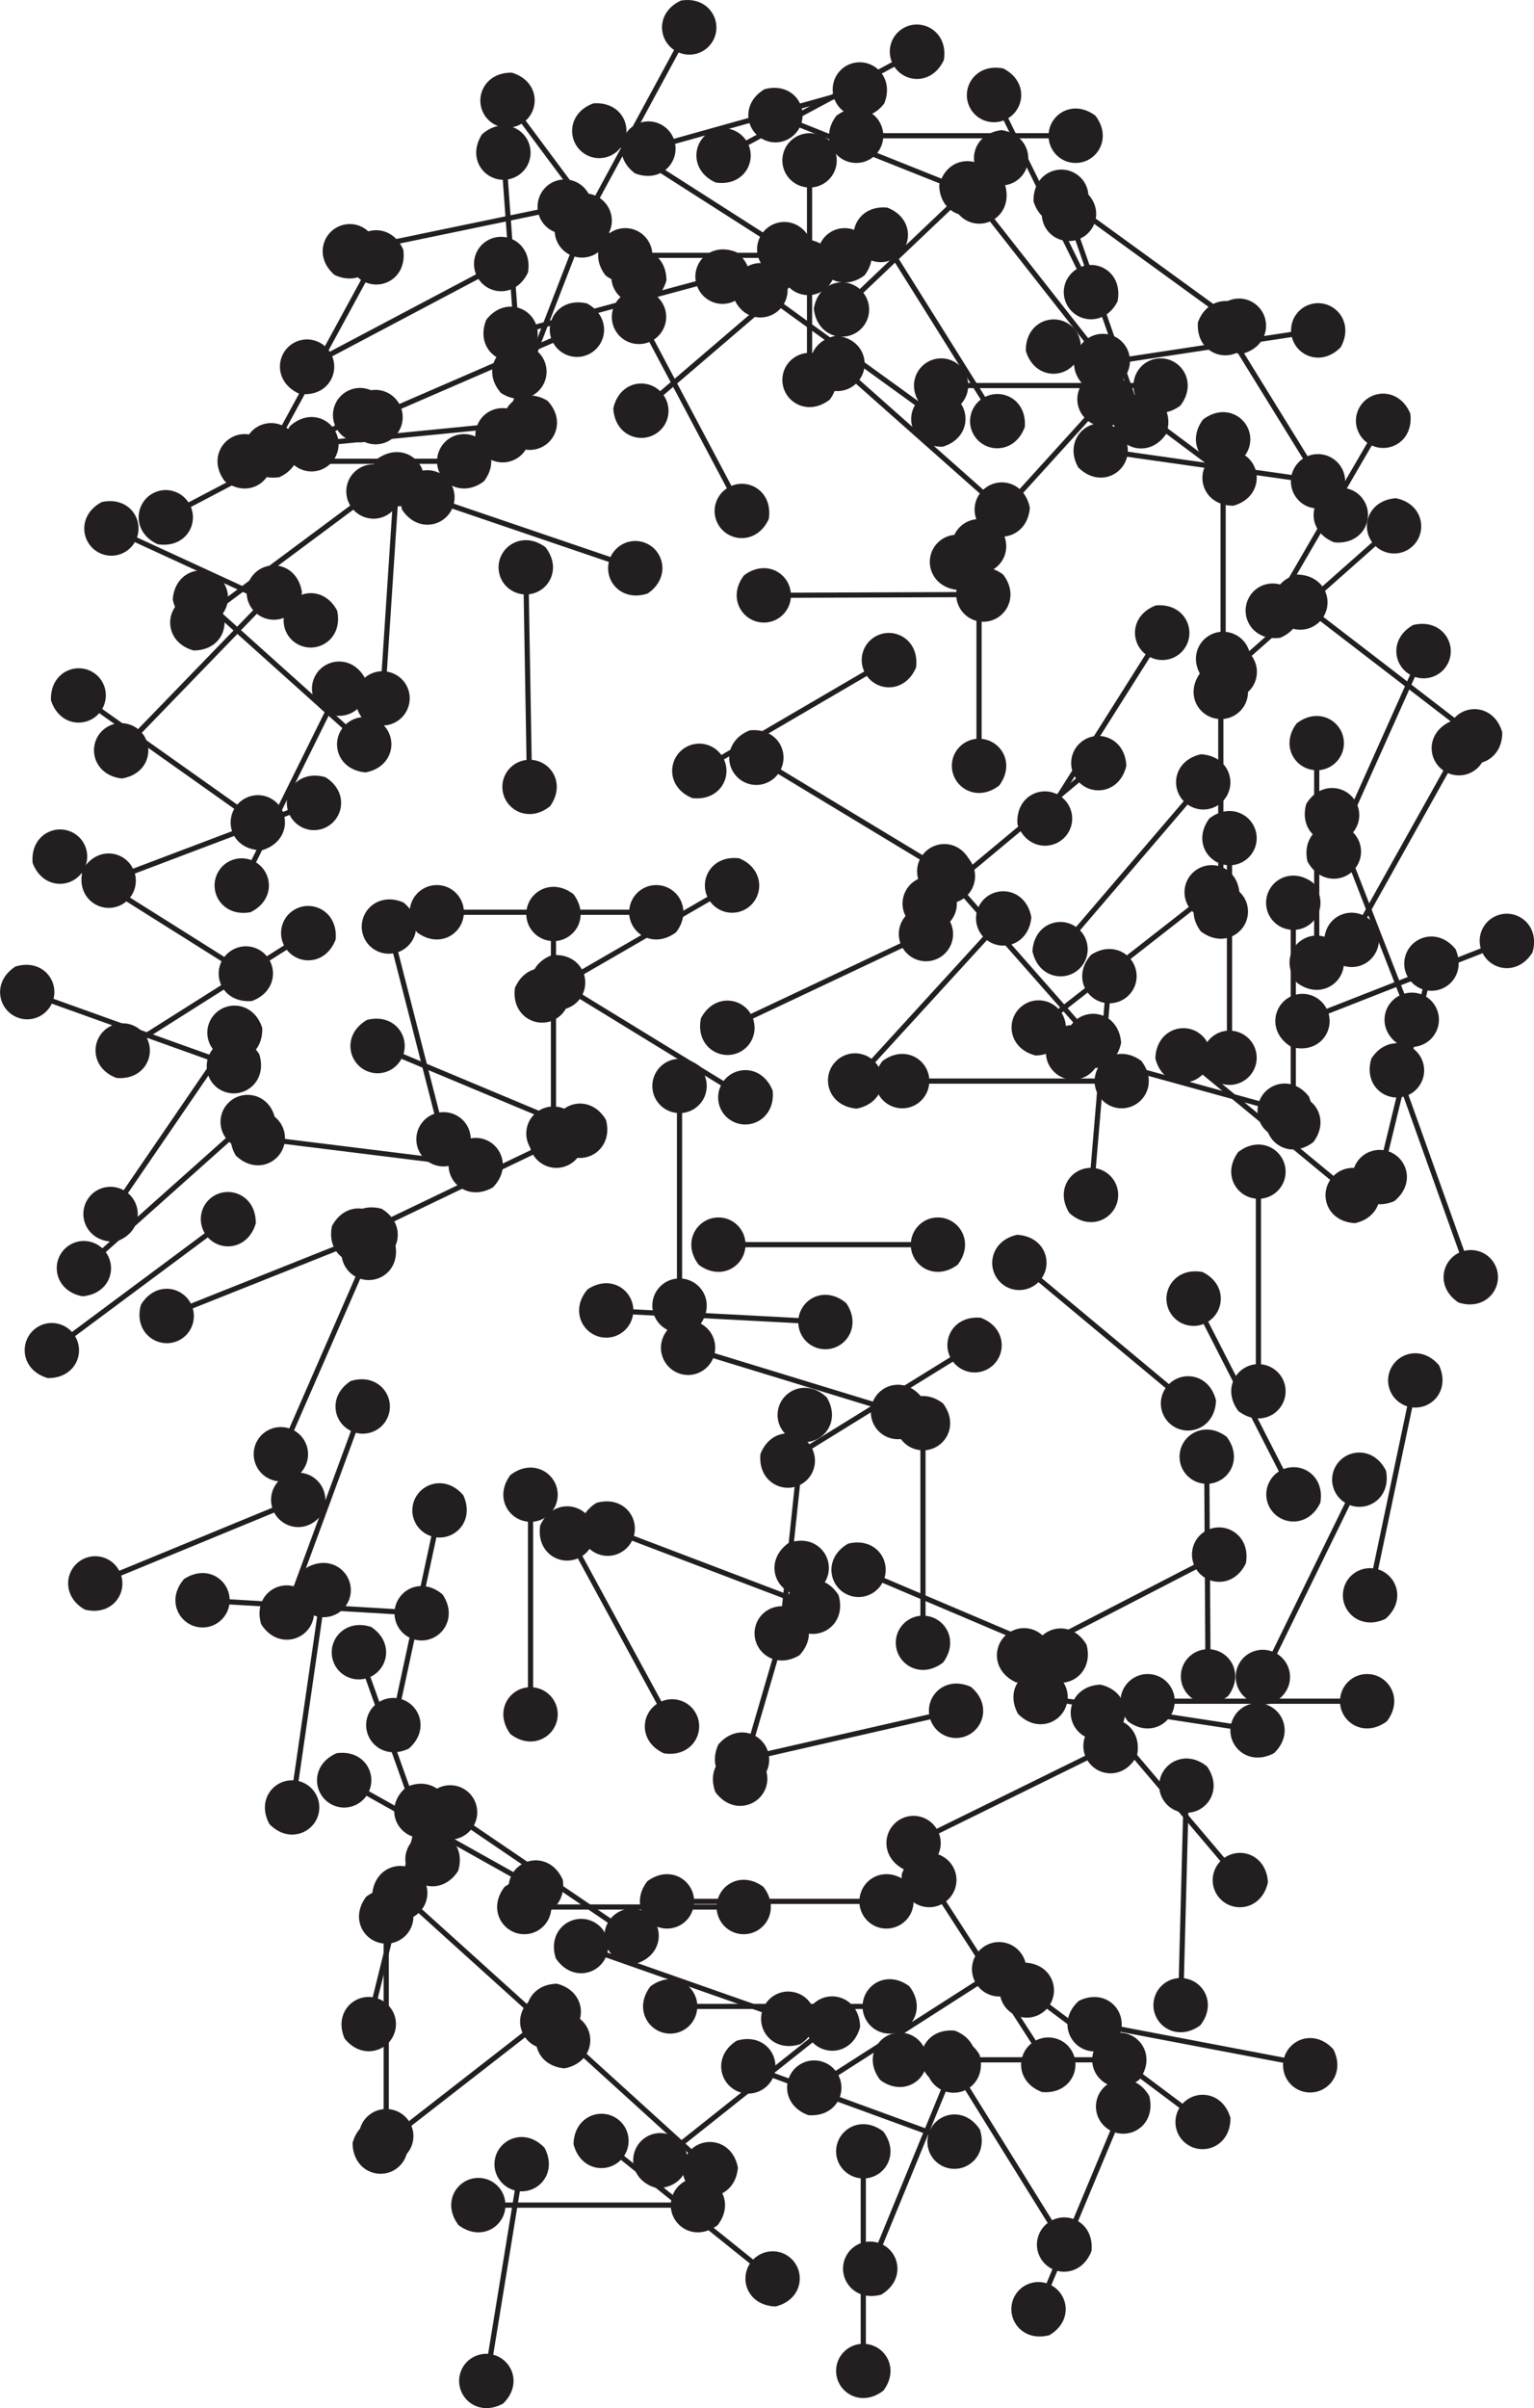 <svg xmlns="http://www.w3.org/2000/svg" xml:space="preserve" viewBox="0 0 37.599 58.989"><g fill="#231f20"><path d="M12.327 58.881c.478-.461.237-1.075-.238-1.201l.653-4.003c.49.032.914-.473.607-1.063-.475-.506-1.137-.225-1.221.293-.056.342.161.663.489.749l-.653 4.003c-.339-.022-.646.213-.702.555-.085.519.453.995 1.065.666m9.273-2.672c.57-.341.474-.994.04-1.223l1.541-3.751c.47.143.997-.255.831-.898-.349-.6-1.056-.476-1.256.01-.132.321.007.682.307.84l-1.541 3.751c-.325-.098-.677.061-.809.382-.199.486.217 1.071.887.89m4.12.993c.572-.338.48-.991.048-1.223l1.564-3.742c.469.145.999-.248.837-.893-.345-.602-1.054-.483-1.256.002-.134.32.003.682.302.842l-1.564 3.742c-.325-.1-.678.057-.811.377-.202.485.21 1.073.881.895"/><path d="M21.651 58.563c.398-.532.061-1.1-.428-1.147v-4.056c.489-.047.825-.614.428-1.147-.551-.422-1.158-.039-1.158.486 0 .346.265.628.603.66v4.056c-.338.032-.603.314-.603.66 0 .525.607.908 1.158.486m-7.594-6.039c.166.643.819.736 1.162.385l3.162 2.54c-.27.411-.038 1.028.626 1.052.675-.164.756-.878.346-1.207-.27-.217-.655-.187-.893.057l-3.162-2.54c.186-.284.133-.667-.137-.884-.409-.329-1.089-.096-1.104.598"/><path d="M11.24 54.507c.532.398 1.1.061 1.147-.428h4.056c.047.489.615.826 1.147.428.423-.551.039-1.158-.486-1.158-.346 0-.628.265-.66.603H12.386c-.032-.338-.314-.603-.66-.603-.525 0-.909.607-.486 1.158m15.515.627c.057-.662-.528-.966-.968-.748l-2.14-3.445c.391-.298.377-.957-.242-1.199-.691-.068-1.004.578-.727 1.024.183.294.557.393.861.242l2.14 3.445c-.27.206-.347.585-.164.879.277.446.996.452 1.24-.198M16.692.013c-.603.278-.577.938-.17 1.212l-1.932 3.566c-.452-.192-1.018.147-.923.804.283.634.999.586 1.25.124.165-.304.066-.678-.216-.868l1.933-3.566c.313.133.68.012.845-.293.25-.462-.101-1.089-.786-.979"/><path d="M16.335 6.873c.001-.664-.608-.918-1.028-.664L12.885 2.955c.364-.329.295-.986-.341-1.175-.694-.01-.952.66-.639 1.082.207.278.588.345.878.169l2.421 3.253c-.252.228-.296.612-.09.89.314.421 1.03.366 1.22-.302m8.217-3.685c-.659.078-.839.713-.537 1.1l-2.941 2.793c-.371-.322-1.014-.175-1.126.479.073.69.769.867 1.15.505.251-.239.273-.625.064-.892l2.941-2.793c.256.223.643.221.894-.017.381-.362.241-1.066-.445-1.174"/><path d="M8.198 6.734c.602.282 1.089-.163 1.036-.652l3.971-.823c.145.469.769.683 1.21.186.302-.625-.197-1.142-.711-1.035-.339.07-.561.387-.524.725l-3.971.824c-.1-.325-.43-.527-.769-.457-.514.107-.766.779-.241 1.233"/><path d="M11.813 3.292c-.357.56.02 1.101.51 1.112l.296 4.045c-.484.083-.778.673-.343 1.175.58.381 1.158-.046 1.119-.569-.025-.346-.31-.607-.65-.615l-.296-4.045c.335-.057.579-.357.554-.703-.038-.524-.672-.862-1.191-.4"/><path d="M7.328 9.643c.656.103 1-.46.814-.914l3.585-1.896c.27.41.929.442 1.214-.158.116-.684-.507-1.042-.971-.797-.306.162-.431.528-.302.842L8.082 8.616c-.187-.284-.56-.387-.866-.225-.464.246-.519.962.112 1.251m10.72-3.466c-.617-.245-1.077.228-.995.712l-3.915 1.057c-.173-.46-.809-.637-1.218-.114-.265.642.264 1.129.771.992.334-.09.537-.42.48-.755l3.916-1.057c.119.318.46.501.794.41.507-.137.719-.823.168-1.245m4.971-1.64c.016.664.631.902 1.045.637l2.506 3.189c-.355.339-.27.993.372 1.166.694-.008.935-.685.61-1.098-.214-.273-.597-.33-.882-.147l-2.506-3.189c.246-.235.28-.619.067-.892-.325-.413-1.039-.339-1.211.333"/><path d="M19.855 5.874c-.663.044-.875.669-.593 1.071l-3.081 2.637c-.353-.341-1.003-.228-1.149.421.037.693.723.905 1.122.564.264-.225.305-.61.11-.888l3.081-2.637c.244.236.631.254.894.029.399-.341.296-1.052-.383-1.196m5.476-.942c.197.634.854.695 1.179.327l3.282 2.382c-.249.423.012 1.029.677 1.02.665-.198.712-.914.287-1.223-.28-.204-.664-.154-.889.1l-3.282-2.382c.172-.293.1-.673-.18-.876-.425-.308-1.092-.042-1.074.652m-.214 5.534c.055-.662-.532-.964-.971-.745L21.993 6.284c.389-.299.374-.959-.246-1.199-.691-.066-1.002.582-.723 1.027.184.294.558.391.861.239l2.153 3.437c-.269.207-.345.586-.161.88.279.445.997.448 1.239-.203m-11.694-.647c-.569-.344-1.1.047-1.099.538l-4.036.398c-.095-.482-.692-.761-1.183-.314-.367.589.075 1.156.597 1.105.345-.034.599-.326.598-.665l4.036-.398c.065.333.371.57.716.536.523-.052.845-.694.37-1.2m17.657 36.287c-.041-.663-.665-.878-1.068-.597l-2.624-3.092c.342-.352.232-1.003-.416-1.151-.693.034-.908.72-.568 1.12.224.264.609.307.887.113l2.624 3.092c-.237.243-.257.63-.032.894.34.4 1.051.3 1.197-.379m-17.425 2.487c-.664.013-.905.627-.642 1.042l-3.201 2.491c-.337-.357-.992-.274-1.168.367.005.694.681.938 1.095.615.273-.213.333-.595.151-.882l3.201-2.49c.233.247.618.283.892.071.415-.323.344-1.038-.328-1.213"/><path d="M27.394 7.374c.122-.653-.431-1.014-.89-.84l-1.791-3.639c.418-.258.469-.916-.122-1.218-.681-.136-1.056.477-.824.948.153.311.515.446.833.326l1.791 3.639c-.289.178-.403.548-.249.859.232.471.947.547 1.254-.075m2.708 34.17c.394-.534.055-1.1-.435-1.144l-.024-4.056c.488-.05.822-.619.421-1.149-.553-.419-1.158-.032-1.155.493.002.346.269.627.607.657l.024 4.056c-.338.035-.601.318-.599.664.003.525.613.905 1.161.479m-6.99-.817c.397-.532.061-1.1-.428-1.147v-4.056c.489-.047.825-.615.428-1.147-.551-.423-1.158-.039-1.158.486 0 .346.265.628.603.66v4.056c-.338.032-.603.314-.603.66 0 .525.607.909 1.158.486m-.94 5.076c.653.122 1.014-.431.84-.89l3.639-1.79c.258.418.915.469 1.217-.122.136-.681-.476-1.056-.947-.824-.311.153-.447.515-.326.833l-3.639 1.79c-.178-.289-.548-.403-.859-.25-.471.232-.547.946.075 1.254M8.262 14.953c-.317-.584-.973-.515-1.22-.091l-3.684-1.697c.162-.464-.213-1.007-.862-.868-.614.323-.52 1.035-.043 1.255.315.145.681.022.852-.272l3.684 1.697c-.112.321.032.679.347.824.477.22 1.079-.171.926-.848m11.633-9.002c-.234-.622-.894-.643-1.196-.257l-3.418-2.184c.224-.437-.073-1.027-.736-.978-.653.236-.657.955-.214 1.238.292.187.672.115.881-.153L18.63 5.801c-.155.302-.06.677.231.864.443.283 1.093-.023 1.033-.714"/><path d="M27.643 42.164c.532.398 1.1.061 1.147-.428h4.056c.047.489.615.825 1.147.428.423-.551.039-1.158-.486-1.158-.346 0-.628.265-.66.603h-4.056c-.032-.338-.314-.603-.66-.603-.525 0-.909.607-.486 1.158M7.515 38.4c-.47.47-.218 1.079.259 1.196l-.582 4.014c-.49-.024-.905.49-.588 1.073.484.497 1.141.205 1.216-.315.05-.343-.173-.66-.502-.74l.582-4.014c.339.017.642-.224.692-.567.075-.52-.471-.986-1.076-.647m.458-19.363c-.639-.183-1.05.332-.921.806l-3.793 1.436c-.217-.441-.867-.554-1.223.006-.2.665.373 1.097.865.911.324-.123.493-.471.404-.798l3.793-1.436c.15.304.507.453.831.33.491-.186.635-.89.045-1.255m-3.741-4.355c.131.651.778.78 1.139.447l3.019 2.708c-.291.395-.094 1.024.568 1.084.682-.128.803-.836.411-1.187-.258-.231-.645-.222-.894.008l-3.019-2.708c.201-.273.169-.659-.089-.89-.391-.351-1.082-.155-1.135.537m2.119 11.137c-.367-.554-1.015-.428-1.223.016l-3.818-1.368c.121-.476-.3-.984-.935-.79-.583.376-.428 1.077.067 1.254.326.117.681-.038.825-.345l3.818 1.368c-.083.329.092.674.418.791.494.177 1.06-.265.848-.926m25.299-.172c.641.176 1.046-.345.912-.817l3.776-1.48c.222.438.873.544 1.223-.02.193-.667-.386-1.093-.875-.901-.323.127-.488.476-.395.803l-3.776 1.48c-.153-.303-.512-.447-.835-.321-.489.192-.624.897-.03 1.256M26.85 2.834c-.532-.398-1.1-.061-1.147.428h-4.056c-.047-.489-.614-.826-1.146-.428-.423.551-.039 1.158.486 1.158.346 0 .628-.265.66-.603h4.056c.032.338.314.603.66.603.525 0 .908-.607.486-1.158m-8.006 9.88c.102-.656-.461-1-.915-.812l-1.9-3.583c.41-.271.441-.93-.159-1.214-.684-.115-1.041.508-.795.972.162.306.528.43.842.301l1.9 3.583c-.283.187-.386.56-.224.866.246.464.962.518 1.251-.113m8.636 12.824c-.054-.662-.682-.865-1.079-.577L23.719 21.92c.335-.358.213-1.007-.437-1.143-.693.047-.894.737-.547 1.131.229.26.615.296.889.096l2.682 3.042c-.232.248-.245.634-.016.894.347.394 1.057.28 1.19-.401M2.074 39.427c.643.165 1.04-.362.897-.832l3.75-1.544c.229.434.882.529 1.223-.041.181-.67-.405-1.086-.89-.886-.321.132-.48.484-.381.809l-3.75 1.544c-.159-.3-.52-.439-.84-.307-.486.2-.609.908-.009 1.256"/><path d="M15.559 4.245c.619.24 1.075-.237.989-.721l3.906-1.092c.177.458.814.629 1.219.103.259-.644-.274-1.126-.78-.985-.334.093-.533.425-.473.759l-3.906 1.092c-.122-.317-.465-.496-.798-.403-.506.141-.712.83-.156 1.246m13.032 6.372c.201-.633-.304-1.059-.781-.942l-1.333-3.83c.446-.205.578-.852.028-1.223-.659-.218-1.107.344-.934.84.114.327.457.506.787.425l1.333 3.83c-.309.142-.467.495-.353.822.173.496.872.659 1.253.079"/><path d="M22.581 9.936c.532.398 1.1.061 1.147-.428h4.056c.047.489.615.825 1.147.428.423-.551.039-1.158-.486-1.158-.346 0-.628.265-.66.603h-4.056c-.032-.338-.314-.603-.66-.603-.525 0-.909.607-.486 1.158m5.396 16.055c-.532-.398-1.1-.061-1.147.428h-4.056c-.047-.489-.615-.825-1.147-.428-.422.551-.039 1.158.486 1.158.346 0 .628-.265.66-.603h4.056c.032.338.314.603.66.603.525 0 .909-.607.486-1.158M9.352 29.609c-.642-.173-1.044.35-.907.822l-3.767 1.501c-.225-.437-.876-.539-1.223.027-.189.668.392 1.09.88.896.322-.128.485-.479.39-.805l3.768-1.501c.155.302.515.444.837.316.488-.194.619-.901.023-1.256"/><path d="M25.143 8.593c.189.637.845.706 1.175.342l3.251 2.425c-.255.42-.001 1.029.663 1.028.668-.189.724-.905.303-1.219-.278-.207-.662-.163-.89.089L26.394 8.834c.176-.29.109-.671-.169-.878-.421-.314-1.091-.056-1.082.638m4.274 41.021c.411-.521.09-1.097-.398-1.157l.107-4.054c.49-.034.841-.593.458-1.135-.539-.437-1.157-.069-1.171.455-.009.346.248.635.586.676l-.107 4.054c-.339.023-.611.298-.621.644-.014.525.583.924 1.145.516M2.842 30.414c.628-.214.671-.873.294-1.188l2.291-3.346c.43.237 1.028-.041 1-.704-.216-.66-.933-.687-1.23-.253-.196.286-.136.668.125.885l-2.291 3.347c-.297-.164-.675-.082-.871.204-.297.434-.012 1.093.681 1.055m8.387 15.419c.196-.635-.312-1.056-.788-.936l-1.361-3.821c.445-.208.571-.856.018-1.224-.66-.213-1.104.352-.928.847.116.326.46.502.79.419l1.361 3.821c-.308.144-.463.498-.347.824.176.495.877.652 1.254.069m13.668-4.625c.655.109 1.005-.45.823-.906l3.604-1.86c.266.413.925.452 1.215-.146.123-.683-.496-1.047-.963-.806-.308.159-.436.524-.31.839l-3.604 1.86c-.184-.285-.556-.392-.864-.233-.467.241-.529.956.099 1.252m11.927-23.264c-.18-.639-.835-.718-1.17-.359l-3.216-2.472c.261-.416.016-1.029-.648-1.038-.671.179-.737.894-.32 1.215.275.211.659.172.891-.076l3.216 2.472c-.18.288-.119.67.156.881.416.32 1.09.072 1.091-.622M13.239 37.371c-.095.658.472.995.924.803l1.937 3.563c-.407.275-.432.934.171 1.212.686.108 1.036-.519.785-.98-.165-.304-.533-.425-.845-.292l-1.937-3.563c.281-.19.38-.564.214-.868-.251-.461-.968-.508-1.25.126m7.757-10.215c.652-.125.787-.77.458-1.135l2.737-2.993c.392.295 1.024.104 1.089-.557-.121-.684-.828-.811-1.183-.423-.234.256-.228.642-.001.894L21.36 25.936c-.271-.204-.657-.176-.891.08-.355.388-.165 1.081.526 1.141"/><path d="M10.847 39.056c-.508-.428-1.094-.126-1.17.359l-4.048-.24c-.018-.491-.564-.86-1.119-.495-.454.525-.108 1.154.417 1.185.346.02.642-.228.695-.563l4.048.24c.012.339.278.621.623.641.525.031.943-.552.554-1.127m11.255 6.856c-.046.663.545.957.981.732l2.199 3.408c-.385.304-.361.964.262 1.195.692.056.994-.595.709-1.036-.188-.291-.563-.384-.865-.228l-2.199-3.408c.266-.21.337-.591.149-.882-.285-.441-1.003-.434-1.237.219M6.848 11.689c.604-.277.579-.937.173-1.211l1.939-3.562c.452.193 1.019-.145.924-.802-.282-.634-.998-.588-1.25-.127-.166.304-.067.678.214.869L6.909 10.417c-.313-.133-.68-.013-.846.291-.251.461.099 1.088.785.981m27.113 27.964c.499-.439.286-1.063-.182-1.21l.836-3.968c.488.055.935-.431.655-1.034-.452-.527-1.125-.277-1.233.237-.072.339.13.669.454.771l-.836 3.968c-.338-.038-.655.183-.726.522-.108.514.407 1.014 1.033.714M13.86 27.289c-.652-.128-1.018.421-.848.882l-3.657 1.754c-.254-.421-.911-.478-1.219.11-.143.679.466 1.061.939.834.312-.15.451-.511.334-.829l3.657-1.755c.176.291.544.408.857.258.473-.227.556-.941-.063-1.254"/><path d="M7.14 36.262c.577-.329.496-.984.067-1.222l1.623-3.717c.467.152 1.002-.233.851-.879-.336-.608-1.046-.499-1.256-.018-.139.318-.008.682.289.847l-1.623 3.717c-.323-.105-.678.046-.817.364-.21.482.193 1.076.867.909m15.783-14.033c-.651-.132-1.021.414-.854.876l-3.668 1.731c-.251-.422-.908-.484-1.22.102-.147.678.459 1.064.934.84.313-.148.454-.508.34-.828l3.668-1.731c.174.292.541.412.854.264.475-.224.563-.937-.054-1.255M4.742 15.934c.664.001.919-.607.664-1.028l3.254-2.421c.329.364.986.296 1.175-.341.01-.694-.66-.952-1.081-.639-.278.207-.345.588-.17.878l-3.254 2.421c-.228-.252-.612-.297-.89-.09-.422.314-.367 1.03.301 1.219M2.861 26.406c.662.052.962-.536.74-.974l3.428-2.167c.301.388.96.369 1.198-.251.063-.691-.586-1-1.03-.719-.293.185-.389.56-.236.863l-3.428 2.167c-.208-.268-.588-.342-.881-.157-.444.281-.443.999.208 1.239"/><path d="M.8 21.141c.239.62.899.637 1.198.248l3.433 2.159c-.22.439.081 1.026.743.973.651-.241.65-.96.205-1.239-.294-.185-.673-.11-.88.159L2.066 21.282c.153-.303.056-.678-.238-.862-.444-.279-1.093.03-1.028.721m30.577-5.517c.611-.26.606-.92.207-1.206l2.039-3.506c.446.205 1.022-.116.946-.776-.264-.642-.981-.616-1.245-.162-.174.3-.086.676.189.874l-2.039 3.506c-.308-.142-.679-.032-.853.268-.264.454.068 1.091.756 1.002M20.552 39.072c-.356-.561-1.006-.448-1.224-.008l-3.791-1.442c.13-.473-.281-.99-.919-.808-.591.364-.448 1.069.043 1.255.324.123.681-.025.831-.329l3.791 1.442c-.09.327.079.675.403.798.491.187 1.065-.244.866-.909m3.489-6.792c-.661-.059-.968.526-.751.967l-3.45 2.131c-.297-.391-.957-.38-1.201.238-.07.69.575 1.006 1.022.73.295-.182.395-.556.245-.86l3.451-2.131c.205.271.584.349.879.167.447-.276.454-.994-.195-1.241"/><path d="M19.598 40.543c.451-.488.176-1.087-.305-1.185l.426-4.033c.491.005.885-.525.546-1.095-.503-.478-1.148-.161-1.203.362-.036.344.198.652.531.72l-.426 4.033c-.339-.003-.633.249-.669.593-.055.522.509.968 1.101.605m-9.58 2.291c.501-.436.291-1.062-.177-1.211l.854-3.965c.488.057.936-.427.66-1.031-.449-.529-1.124-.282-1.235.231-.073.339.127.67.451.773L9.718 41.596c-.337-.039-.656.18-.729.519-.11.514.403 1.016 1.03.719m.201-19.996c.532.397 1.1.061 1.147-.428h4.056c.047.489.615.825 1.147.428.423-.551.039-1.158-.486-1.158-.346 0-.628.265-.66.603h-4.056c-.032-.338-.314-.603-.66-.603-.525 0-.909.607-.486 1.158m23.958 6.581c.512-.423.319-1.054-.145-1.215l.956-3.941c.486.069.947-.403.686-1.013-.436-.54-1.116-.311-1.24.199-.082.337.11.673.43.784l-.956 3.941c-.336-.048-.66.163-.742.5-.124.51.376 1.026 1.011.746M18.937 26.714c-.246-.617-.906-.626-1.201-.234l-3.459-2.118c.215-.441-.093-1.025-.754-.964-.648.249-.638.967-.19 1.242.295.181.674.102.878-.17l3.459 2.118c-.149.305-.048.678.248.859.448.274 1.092-.043 1.02-.734M2.021 31.754c.662-.058.861-.687.571-1.082l3.027-2.699c.36.334 1.008.207 1.14-.444-.051-.692-.742-.89-1.133-.541-.259.231-.292.616-.091.89L2.508 30.577c-.249-.231-.636-.241-.894-.011-.392.35-.274 1.058.408 1.188M35.565 17.666c-.607.27-.59.93-.187 1.209l-1.98 3.539c-.449-.198-1.02.133-.933.792.274.638.992.6 1.248.141.169-.302.075-.677-.204-.871l1.98-3.539c.311.137.68.021.849-.282.256-.458-.086-1.089-.773-.99m-5.921 2.38c-.398.532-.061 1.1.428 1.147v4.056c-.489.047-.825.614-.428 1.147.551.422 1.158.039 1.158-.486 0-.347-.265-.628-.603-.66v-4.056c.338-.032.603-.314.603-.66 0-.525-.607-.909-1.158-.486M13.793 46.045c-.27-.607-.93-.59-1.209-.187l-3.539-1.98c.198-.449-.133-1.021-.792-.933-.638.274-.6.992-.141 1.248.302.169.678.075.871-.204l3.539 1.98c-.137.311-.021.68.282.849.459.257 1.09-.086.99-.773m-4.525-34.822c-.431.505-.133 1.093.352 1.172l-.266 4.047c-.491.015-.864.559-.502 1.116.522.458 1.153.115 1.188-.409.023-.346-.224-.644-.559-.698l.266-4.047c.34-.01.623-.274.646-.619.034-.524-.546-.947-1.124-.561m20.536 23.086c-.155-.646-.806-.75-1.155-.405l-3.117-2.595c.277-.406.056-1.028-.607-1.063-.677.153-.771.865-.368 1.201.266.222.652.198.894-.041l3.116 2.595c-.191.28-.145.664.122.886.404.336 1.087.115 1.114-.579M9.121 46.411c.128.652.775.782 1.138.451l3.01 2.718c-.293.394-.097 1.024.564 1.086.683-.126.805-.834.415-1.185-.257-.232-.644-.224-.894.005l-3.01-2.717c.202-.273.171-.658-.086-.89-.39-.352-1.081-.158-1.137.534m15.367-27.167c.398-.532.061-1.1-.428-1.147v-4.056c.489-.047.825-.615.428-1.147-.551-.422-1.158-.039-1.158.486 0 .346.265.628.603.66v4.056c-.338.032-.603.314-.603.66 0 .525.607.909 1.158.486m8.193 30.954c-.448-.49-1.069-.265-1.206.206l-3.984-.758c.045-.489-.449-.926-1.046-.635-.518.462-.255 1.131.261 1.229.34.065.666-.143.761-.469l3.984.758c-.031.338.195.651.536.716.516.098 1.006-.427.694-1.047M12.512 36.128c-.398.532-.061 1.1.428 1.147v4.056c-.489.047-.825.615-.428 1.147.551.423 1.158.039 1.158-.486 0-.346-.265-.628-.603-.66v-4.056c.338-.032.603-.314.603-.66 0-.525-.607-.909-1.158-.486m11.301-14.958c-.25-.616-.91-.621-1.203-.226l-3.472-2.097c.213-.443-.099-1.024-.76-.959-.647.253-.633.971-.183 1.243.297.179.675.097.877-.175l3.472 2.097c-.147.306-.043.678.253.858.449.272 1.092-.05 1.015-.74"/><path d="M33.614 25.928c-.195.635.313 1.056.788.936l1.365 3.819c-.444.209-.57.857-.017 1.224.661.212 1.104-.353.927-.847-.117-.326-.461-.502-.79-.419l-1.365-3.819c.308-.144.462-.498.346-.825-.177-.495-.878-.651-1.254-.068M19.815 51.813c.663.048.959-.542.735-.978l3.416-2.186c.303.386.962.364 1.196-.258.059-.692-.591-.997-1.034-.714-.292.187-.386.562-.231.864l-3.416 2.186c-.21-.267-.589-.339-.882-.152-.442.283-.438 1.001.215 1.238M5.779 28.306c.479.46 1.084.196 1.191-.284l4.025.499c-.014.491.508.895 1.085.566.487-.495.181-1.144-.34-1.209-.344-.042-.656.186-.73.518l-4.025-.498c.009-.339-.237-.637-.581-.68-.521-.065-.976.491-.625 1.089m12.337-7.283c-.66-.078-.982.498-.778.944l-3.511 2.03c-.285-.4-.945-.407-1.207.204-.09.688.546 1.022 1.001.759.3-.174.411-.544.27-.853l3.511-2.03c.197.277.574.365.874.192.455-.263.482-.98-.159-1.246m14.245 15.789c.112-.655-.446-1.007-.902-.827L29.613 32.374c.414-.264.456-.923-.14-1.216-.683-.126-1.049.492-.81.96.158.308.522.439.838.314l1.845 3.612c-.286.183-.394.554-.237.863.239.468.954.533 1.252-.094m-13.047.992c-.531.399-.367 1.038.089 1.22l-1.137 3.893c-.482-.092-.965.358-.732.98.41.56 1.101.362 1.248-.142.097-.333-.079-.677-.394-.803l1.137-3.893c.334.064.667-.132.764-.465.147-.504-.328-1.042-.975-.791"/><path d="M30.158 51.876c-.188-.637-.844-.707-1.174-.344l-3.248-2.429c.255-.419.002-1.029-.662-1.029-.668.188-.725.904-.304 1.218.277.208.662.164.89-.087l3.248 2.429c-.176.29-.11.671.168.878.421.315 1.091.058 1.083-.636M1.249 17.155c.205.632.862.685 1.183.314l3.31 2.344c-.244.426.024 1.029.689 1.012.663-.205.701-.923.272-1.226-.283-.2-.666-.146-.888.111l-3.31-2.344c.169-.295.093-.674-.19-.874-.429-.303-1.093-.029-1.066.664m28.114-9.271c-.059.661.526.967.967.75l2.132 3.45c-.391.297-.379.957.239 1.2.69.07 1.006-.575.73-1.022-.182-.295-.556-.395-.86-.244l-2.131-3.45c.27-.205.348-.584.166-.879-.276-.447-.994-.454-1.241.195M16.112 53.602c.664-.02.899-.636.631-1.048l3.175-2.524c.341.353.995.264 1.164-.379-.012-.694-.69-.931-1.101-.604-.271.216-.326.599-.141.883L16.664 52.455c-.236-.244-.621-.277-.892-.061-.411.327-.333 1.041.34 1.209m14.241-25.388c-.398.532-.061 1.1.428 1.147v4.056c-.489.047-.825.615-.428 1.147.551.422 1.158.039 1.158-.486 0-.346-.265-.628-.603-.66v-4.056c.338-.032.603-.314.603-.66 0-.525-.607-.909-1.158-.486m-5.769-14.146c-.533-.395-1.1-.057-1.145.432l-4.056.015c-.049-.489-.618-.823-1.148-.424-.42.552-.035 1.158.491 1.156.346-.001.627-.267.658-.606l4.056-.015c.034.338.316.602.663.601.525-.002.906-.611.482-1.16m-1.969 20.189c-.392-.536-1.034-.38-1.221.074l-3.878-1.186c.098-.481-.346-.969-.971-.745-.565.403-.376 1.096.126 1.25.331.102.678-.07.808-.383l3.878 1.186c-.068.333.123.669.455.77.502.153 1.047-.315.804-.965m4.126-10.872c-.441.497-.153 1.09.33 1.178l-.341 4.041c-.491.006-.874.543-.522 1.106.513.467 1.151.137 1.195-.387.029-.345-.212-.648-.546-.709l.341-4.041c.339-.004.627-.262.657-.607.044-.524-.529-.957-1.113-.582M8.597 33.828c-.557.362-.438 1.011.005 1.224l-1.403 3.805c-.475-.125-.987.291-.798.928.37.587 1.073.437 1.255-.055.12-.325-.032-.681-.338-.828l1.403-3.805c.328.086.675-.086.794-.411.182-.493-.255-1.063-.918-.857m8.943-29.358c.657.099.998-.466.808-.919l3.574-1.916c.272.409.931.437 1.212-.165.112-.685-.513-1.039-.976-.791-.305.164-.428.53-.297.843L18.288 3.44c-.188-.283-.562-.383-.867-.22-.463.248-.514.965.119 1.25m-3.561.546c-.563.352-.454 1.003-.015 1.224l-1.465 3.782c-.473-.133-.992.275-.813.914.361.593 1.066.455 1.256-.035.125-.323-.02-.681-.324-.834l1.465-3.782c.327.092.676-.075.801-.398.19-.49-.238-1.067-.904-.872M31.181 41.729c.591-.303.538-.961.12-1.218l1.783-3.643c.46.173 1.012-.189.888-.841-.309-.622-1.023-.544-1.254-.073-.152.311-.038.681.252.858l-1.783 3.643c-.318-.12-.68.017-.832.328-.231.472.146 1.083.827.945"/><path d="M20.334 9.794c.398-.532.061-1.1-.428-1.147V4.591c.489-.047.825-.614.428-1.147-.551-.422-1.158-.039-1.158.486 0 .347.265.628.603.66v4.056c-.338.032-.603.314-.603.66 0 .525.607.908 1.158.486M18.715 46.222c-.532-.398-1.1-.061-1.147.428h-4.056c-.047-.489-.614-.825-1.147-.428-.422.551-.039 1.158.486 1.158.347 0 .628-.265.66-.603h4.056c.032.338.314.603.66.603.525 0 .909-.607.486-1.158M29.434 18.476c-.648.146-.762.796-.421 1.149l-2.638 3.081c-.402-.282-1.027-.07-1.07.593.144.679.854.783 1.196.384.225-.263.207-.649-.029-.894l2.637-3.081c.278.195.663.154.888-.109.342-.399.129-1.085-.563-1.123"/><path d="M29.431 16.464c-.398.532-.061 1.1.428 1.147v4.056c-.489.047-.825.615-.428 1.147.551.423 1.158.039 1.158-.486 0-.346-.265-.628-.603-.66v-4.056c.338-.032.603-.314.603-.66 0-.525-.607-.909-1.158-.486m-6.702 6.357c.663-.035.884-.657.607-1.062l3.116-2.595c.349.345 1.0.241 1.155-.405-.028-.694-.711-.915-1.114-.579-.266.222-.313.606-.121.886l-3.116 2.595c-.241-.239-.627-.263-.894-.041-.404.336-.309 1.048.368 1.201m3.856-13.362c.586.313 1.096-.105 1.069-.595l4.009-.61c.12.476.732.724 1.198.25.335-.608-.135-1.151-.655-1.072-.343.052-.581.357-.562.696l-4.01.61c-.083-.329-.401-.549-.743-.497-.519.079-.807.737-.307 1.218m-11.731 17.972c-.338-.572-.991-.48-1.223-.048l-3.741-1.565c.145-.469-.248-.999-.893-.837-.603.345-.483 1.053.001 1.256.32.134.682-.002.842-.302l3.741 1.565c-.1.324.057.677.376.811.485.203 1.073-.21.896-.881M10.354 44.53c.217.628.875.668 1.189.29l3.355 2.279c-.236.431.044 1.028.708.998.659-.218.683-.936.249-1.231-.287-.195-.669-.133-.885.128l-3.355-2.279c.163-.298.079-.675-.207-.87-.434-.295-1.093-.008-1.053.685m21.661-24.836c-.177.64.343 1.047.815.913l1.472 3.779c-.439.221-.546.872.018 1.223.666.194 1.093-.384.902-.873-.126-.323-.475-.489-.802-.396l-1.472-3.779c.303-.153.448-.512.322-.834-.19-.489-.896-.626-1.256-.032m-15.045-.145c.66.075.98-.502.774-.947l3.503-2.045c.287.399.947.403 1.206-.208.087-.689-.55-1.02-1.004-.755-.299.175-.409.546-.266.854l-3.502 2.045c-.199-.276-.575-.363-.875-.188-.454.265-.479.983.164 1.245m8.272-7.115c-.135-.65-.783-.775-1.142-.44L21.064 9.305c.289-.397.087-1.025-.575-1.08-.681.132-.797.841-.404 1.189.26.23.646.218.895-.014l3.036 2.689c-.2.274-.165.66.094.889.393.348 1.083.148 1.132-.545m-15.382.062c.376.548 1.021.412 1.223-.036l3.84 1.307c-.113.478.316.979.948.774.577-.385.41-1.084-.087-1.253-.328-.111-.68.049-.82.358l-3.84-1.307c.078-.33-.103-.672-.431-.784-.497-.169-1.056.283-.833.94"/><path d="M25.38 25.855c.664-.014.904-.629.64-1.043l3.196-2.497c.338.356.992.272 1.167-.368-.006-.694-.682-.937-1.096-.613-.273.213-.332.595-.149.882l-3.196 2.496c-.234-.246-.619-.282-.892-.069-.414.323-.342 1.038.33 1.212m2.949-11.025c-.62.238-.639.897-.25 1.198l-2.166 3.429c-.438-.221-1.026.079-.974.741.24.652.958.652 1.239.207.185-.293.111-.672-.157-.88l2.166-3.429c.303.153.678.057.863-.236.28-.444-.028-1.093-.72-1.03M14.389 7.433c-.646-.153-1.033.382-.881.849L9.787 9.896c-.238-.43-.892-.513-1.222.064-.169.673.425 1.078.907.869.318-.138.471-.493.366-.816l3.721-1.614c.164.297.528.428.846.29.482-.209.592-.919-.015-1.256m13.928 18.49c.158.645.81.746 1.157.399l3.129 2.581c-.275.407-.051 1.028.612 1.059.676-.156.767-.869.362-1.203-.267-.22-.653-.195-.893.045l-3.129-2.581c.19-.282.142-.665-.126-.885-.405-.334-1.087-.11-1.112.584"/><path d="M3.863 13.331c.656.104 1.002-.458.816-.912l3.591-1.886c.269.411.928.445 1.214-.154.118-.684-.504-1.044-.969-.799-.307.161-.433.527-.304.841L4.62 12.307c-.186-.284-.558-.388-.865-.227-.465.244-.522.96.108 1.251m19.933 27.989c-.607-.269-1.085.185-1.022.672l-3.954.903c-.155-.466-.783-.668-1.213-.162-.29.631.219 1.138.732 1.021.338-.077.553-.398.509-.735l3.954-.903c.107.322.44.518.778.441.512-.117.75-.794.216-1.237M34.641 15.307c-.58.323-.505.979-.078 1.221l-1.658 3.701c-.465-.157-1.004.224-.859.872.33.611 1.041.509 1.256.03.142-.316.015-.682-.28-.849l1.658-3.701c.322.108.679-.04.821-.356.215-.479-.183-1.077-.858-.917M22.214 46.084c-.532-.398-1.1-.061-1.147.428h-4.056c-.047-.489-.615-.825-1.147-.428-.422.551-.039 1.158.486 1.158.347 0 .628-.265.66-.603h4.056c.032.338.314.603.66.603.525 0 .909-.607.486-1.158"/><path d="M5.511 11.791c.532.398 1.1.061 1.147-.428h4.056c.047.489.614.825 1.147.428.422-.551.039-1.158-.486-1.158-.347 0-.628.265-.66.603H6.658c-.032-.338-.314-.603-.66-.603-.525 0-.909.607-.486 1.158m21.122 28.502c-.334-.574-.988-.485-1.223-.054l-3.733-1.585c.148-.468-.243-1-.888-.842-.604.342-.489 1.051-.005 1.256.319.135.682.001.843-.297l3.733 1.585c-.102.323.053.678.372.813.483.205 1.074-.204.9-.876M17.123 30.98c.532.398 1.1.061 1.147-.428h4.056c.047.489.615.825 1.147.428.423-.551.039-1.158-.486-1.158-.346 0-.628.265-.66.603h-4.056c-.032-.338-.314-.603-.66-.603-.525 0-.909.607-.486 1.158M9.968 43.77c-.513.421-.323 1.053.14 1.216l-.973 3.937c-.486-.072-.949.399-.69 1.011.433.542 1.115.316 1.241-.194.083-.336-.107-.673-.427-.786l.973-3.937c.336.05.661-.16.744-.496.126-.51-.372-1.028-1.008-.75M26.43 11.451c.471.468 1.08.215 1.196-.262l4.015.571c-.023.49.492.903 1.075.585.496-.486.201-1.141-.319-1.215-.343-.049-.659.174-.739.504l-4.015-.57c.016-.339-.226-.641-.569-.69-.52-.074-.985.473-.645 1.078"/><path d="M17.147 32.467c.398-.532.061-1.1-.428-1.147v-4.056c.489-.047.825-.615.428-1.147-.551-.423-1.158-.039-1.158.486 0 .346.265.628.603.66v4.056c-.338.032-.603.314-.603.66 0 .525.607.909 1.158.486m-3.09-4.211c.398-.532.061-1.1-.428-1.147v-4.056c.489-.047.825-.615.428-1.147-.551-.423-1.158-.039-1.158.486 0 .346.265.628.603.66v4.056c-.338.032-.603.314-.603.66 0 .525.607.909 1.158.486m18.028-1.388c-.407-.525-1.044-.351-1.219.108l-3.91-1.078c.085-.484-.373-.959-.992-.717-.554.418-.345 1.106.161 1.246.334.092.676-.089.797-.406l3.91 1.078c-.059.335.142.665.476.757.506.139 1.038-.344.776-.987M13.48 19.752c.388-.539.042-1.101-.448-1.139l-.07-4.055c.488-.055.815-.629.408-1.154-.558-.413-1.159-.019-1.15.506.006.346.276.623.615.65l.07 4.055c-.337.038-.598.324-.592.671.009.525.623.898 1.166.466m-7.33 2.59c.592-.3.543-.958.126-1.217l1.801-3.634c.459.175 1.012-.184.893-.837-.306-.623-1.02-.55-1.254-.079-.154.31-.041.681.247.86L6.163 21.069c-.317-.121-.68.013-.834.324-.234.471.14 1.084.822.95m2.824 24.118c-.398.532-.061 1.1.428 1.147v4.056c-.489.047-.825.614-.428 1.146.551.423 1.158.039 1.158-.486 0-.346-.265-.628-.603-.66v-4.056c.338-.032.603-.314.603-.66 0-.525-.607-.908-1.158-.486m2.493-18.207c.253-.615-.214-1.08-.7-1.004l-1.009-3.928c.462-.167.647-.8.129-1.217-.639-.272-1.131.25-1.001.759.086.335.413.542.749.489l1.009 3.928c-.319.115-.506.454-.42.79.131.509.815.729 1.243.183m10.824 20.402c-.532-.398-1.1-.061-1.147.428H17.089c-.047-.489-.615-.825-1.147-.428-.422.551-.039 1.158.486 1.158.346 0 .628-.265.66-.603h4.056c.032.338.314.603.66.603.525 0 .909-.607.486-1.158"/><path d="M32.19 27.979c.398-.532.061-1.1-.428-1.147v-4.056c.489-.047.825-.615.428-1.147-.551-.423-1.158-.039-1.158.486 0 .346.265.628.603.66v4.056c-.338.032-.603.314-.603.66 0 .525.607.909 1.158.486M18.087 53.097c-.127-.652-.773-.784-1.137-.454l-3.003-2.726c.294-.393.099-1.024-.562-1.087-.683.124-.807.831-.418 1.184.257.233.643.225.895-.003l3.003 2.726c-.203.272-.173.658.084.89.389.353 1.081.161 1.138-.531M23.494 14.454c.652-.127.784-.773.454-1.136l2.726-3.003c.393.294 1.024.1 1.087-.562-.124-.683-.831-.807-1.184-.418-.233.256-.226.643.003.894l-2.726 3.003c-.272-.203-.658-.173-.891.084-.353.389-.161 1.081.531 1.138m10.713-2.25c-.662.055-.864.683-.575 1.08l-3.037 2.687c-.359-.335-1.007-.211-1.142.439.048.693.738.893 1.131.545.26-.23.295-.615.095-.889l3.037-2.688c.248.232.635.244.894.014.393-.348.278-1.057-.404-1.19m-19.367-5.456c.532.398 1.1.061 1.147-.428h4.056c.047.489.614.825 1.147.428.422-.551.039-1.158-.486-1.158-.347 0-.628.265-.66.603h-4.056c-.032-.338-.314-.603-.66-.603-.525 0-.909.607-.486 1.158m9.178 45.42c-.364-.556-1.012-.434-1.224.009l-3.81-1.391c.123-.475-.294-.986-.93-.795-.586.372-.434 1.074.06 1.254.325.119.681-.034.827-.34l3.81 1.391c-.085.329.088.675.413.793.493.18 1.062-.259.854-.921"/><path d="M13.624 47.972c.37.551 1.017.422 1.223-.024l3.827 1.343c-.118.477.306.982.94.784.581-.38.42-1.08-.075-1.254-.327-.115-.681.042-.823.351l-3.827-1.343c.081-.33-.096-.673-.423-.788-.495-.174-1.058.272-.842.932M1.175 33.758c.664.001.919-.607.665-1.028l3.254-2.42c.329.364.986.295 1.175-.341.011-.694-.66-.952-1.081-.639-.278.207-.345.587-.17.878l-3.254 2.42c-.228-.252-.612-.297-.89-.09-.421.314-.367 1.03.301 1.22m30.607-16.04c-.398.532-.061 1.1.428 1.146v4.056c-.489.047-.825.615-.428 1.147.551.422 1.158.039 1.158-.486 0-.347-.265-.628-.603-.66v-4.056c.338-.032.603-.314.603-.66 0-.525-.607-.909-1.158-.486M24.636 4.537c-.347-.566-.999-.464-1.223-.027L19.645 3.007c.138-.471-.265-.994-.906-.822-.597.355-.465 1.061.023 1.256.322.128.681-.014.837-.316l3.767 1.502c-.095.326.068.677.39.805.488.194 1.069-.228.881-.896m4.851 5.738c-.398.532-.061 1.1.428 1.147v4.056c-.489.047-.825.615-.428 1.147.551.423 1.158.039 1.158-.486 0-.346-.265-.628-.603-.66v-4.056c.338-.032.603-.314.603-.66 0-.525-.607-.908-1.158-.486m-11.529-3.052c.198.634.855.694 1.18.325l3.287 2.376c-.248.424.014 1.029.679 1.018.665-.199.71-.916.284-1.223-.281-.203-.664-.153-.889.102l-3.287-2.376c.172-.293.099-.673-.182-.876-.426-.308-1.092-.04-1.072.654m6.992 34.758c.466.473 1.078.227 1.198-.249l4.009.615c-.028.49.482.909 1.069.597.501-.48.214-1.139-.305-1.218-.343-.053-.661.167-.744.496l-4.009-.615c.019-.339-.219-.644-.561-.696-.519-.08-.99.462-.656 1.071m-3.382 8.965c.532.397 1.1.061 1.147-.428h4.056c.047.489.615.825 1.147.428.423-.551.039-1.158-.486-1.158-.346 0-.628.265-.66.603h-4.056c-.032-.338-.314-.603-.66-.603-.525 0-.909.607-.486 1.158M2.986 19.07c.655-.106.808-.748.49-1.121l2.82-2.914c.384.306 1.021.132 1.105-.526-.102-.687-.805-.834-1.17-.456-.241.249-.246.636-.026.894L3.384 17.86c-.266-.212-.652-.194-.893.055-.365.377-.195 1.075.494 1.155m17.755 12.849c-.51-.425-1.095-.119-1.167.367l-4.05-.214c-.021-.49-.57-.857-1.122-.488-.451.528-.1 1.155.424 1.182.346.018.641-.231.691-.567l4.05.214c.014.339.282.619.628.637.524.028.939-.559.546-1.131"/></g></svg>